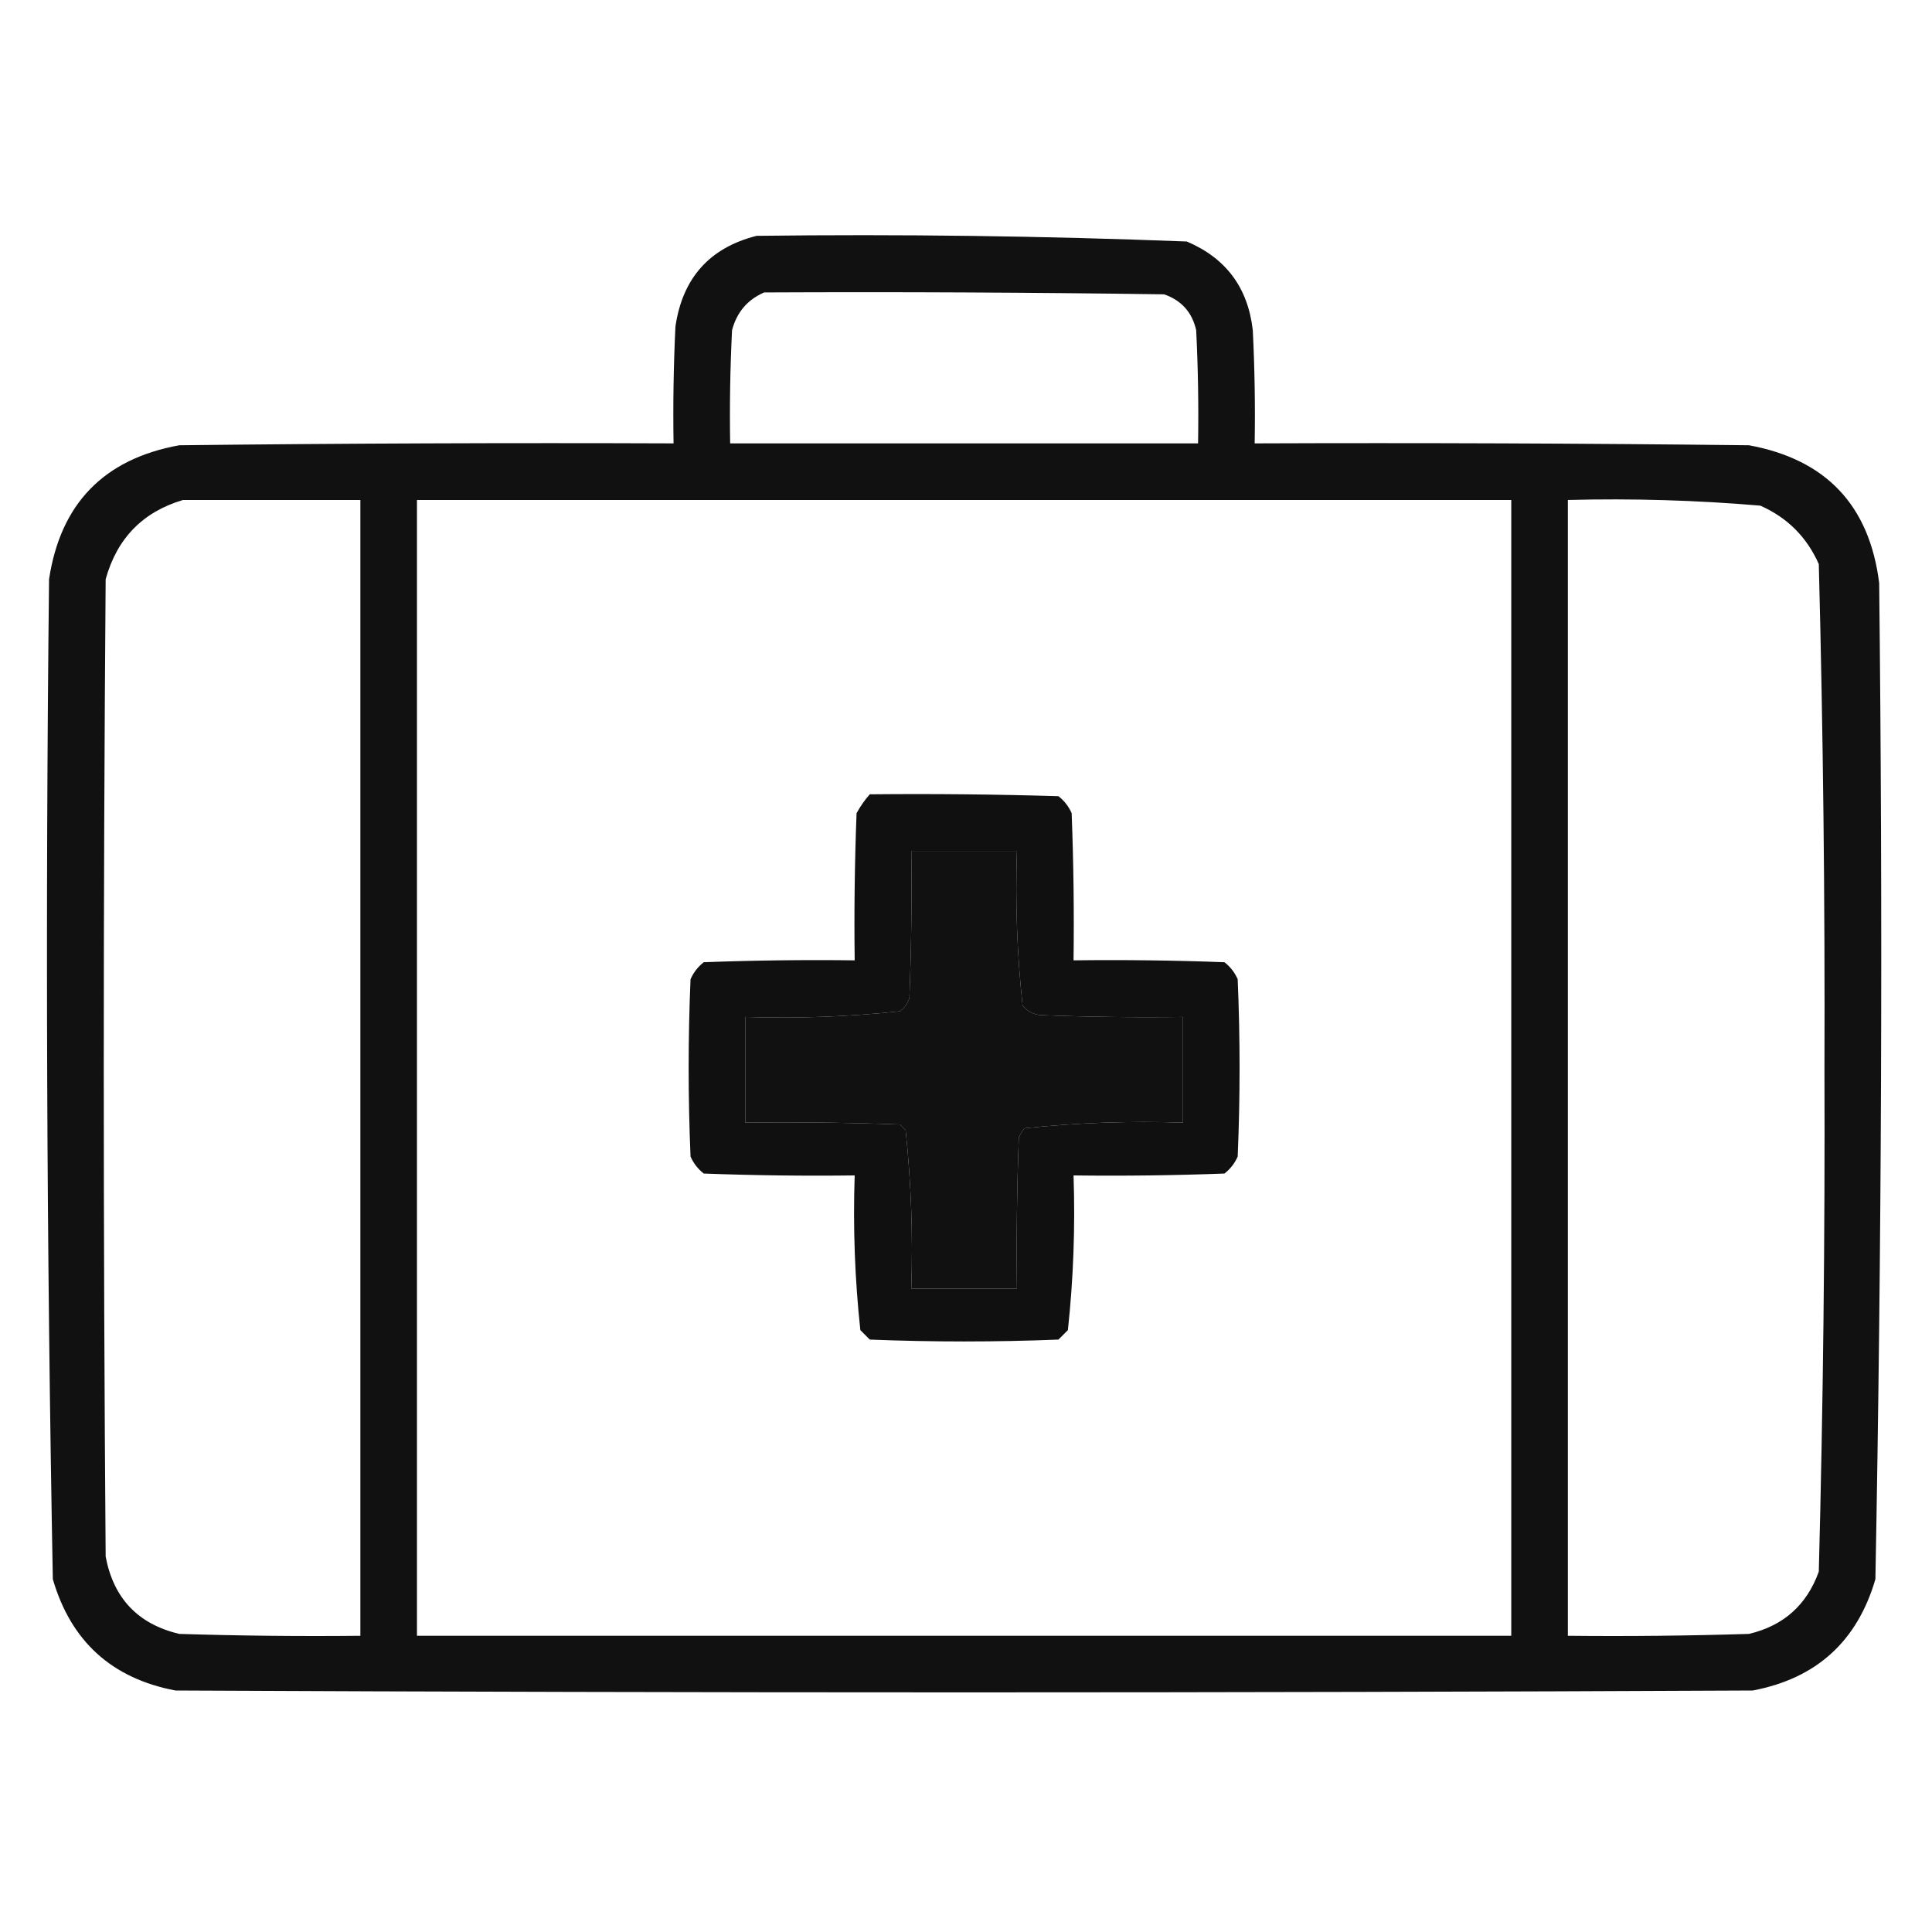 <?xml version="1.0" encoding="UTF-8"?>
<!DOCTYPE svg PUBLIC "-//W3C//DTD SVG 1.1//EN" "http://www.w3.org/Graphics/SVG/1.1/DTD/svg11.dtd">
<svg xmlns="http://www.w3.org/2000/svg" version="1.1" width="512px" height="512px" style="shape-rendering:geometricPrecision; text-rendering:geometricPrecision; image-rendering:optimizeQuality; fill-rule:evenodd; clip-rule:evenodd" xmlns:xlink="http://www.w3.org/1999/xlink">
<g><path style="opacity:0.933" fill="#000000" d="M 200.5,62.5 C 238.548,62.025 276.548,62.525 314.5,64C 324.884,68.392 330.718,76.225 332,87.5C 332.5,97.494 332.666,107.494 332.5,117.5C 376.168,117.333 419.835,117.5 463.5,118C 483.922,121.754 495.422,133.921 498,154.5C 498.984,242.53 498.651,330.53 497,418.5C 492.197,434.97 481.363,444.803 464.5,448C 325.167,448.667 185.833,448.667 46.5,448C 29.637,444.803 18.803,434.97 14,418.5C 12.349,330.197 12.016,241.863 13,153.5C 16.041,133.459 27.541,121.625 47.5,118C 91.165,117.5 134.832,117.333 178.5,117.5C 178.334,107.161 178.5,96.828 179,86.5C 180.903,73.644 188.069,65.644 200.5,62.5 Z M 202.5,77.5 C 237.835,77.333 273.168,77.5 308.5,78C 313.099,79.598 315.932,82.765 317,87.5C 317.5,97.494 317.666,107.494 317.5,117.5C 276.167,117.5 234.833,117.5 193.5,117.5C 193.334,107.494 193.5,97.494 194,87.5C 195.261,82.745 198.095,79.412 202.5,77.5 Z M 48.5,132.5 C 64.167,132.5 79.833,132.5 95.5,132.5C 95.5,232.833 95.5,333.167 95.5,433.5C 79.496,433.667 63.496,433.5 47.5,433C 36.58,430.412 30.079,423.579 28,412.5C 27.333,326.167 27.333,239.833 28,153.5C 31.016,142.652 37.849,135.652 48.5,132.5 Z M 110.5,132.5 C 207.167,132.5 303.833,132.5 400.5,132.5C 400.5,232.833 400.5,333.167 400.5,433.5C 303.833,433.5 207.167,433.5 110.5,433.5C 110.5,333.167 110.5,232.833 110.5,132.5 Z M 415.5,132.5 C 432.556,132.058 449.556,132.558 466.5,134C 473.667,137.167 478.833,142.333 482,149.5C 483.154,194.13 483.654,238.797 483.5,283.5C 483.656,327.878 483.156,372.211 482,416.5C 478.816,425.342 472.649,430.842 463.5,433C 447.503,433.5 431.503,433.667 415.5,433.5C 415.5,333.167 415.5,232.833 415.5,132.5 Z M 241.5,225.5 C 250.833,225.5 260.167,225.5 269.5,225.5C 269.036,239.265 269.536,252.932 271,266.5C 272.171,267.893 273.671,268.727 275.5,269C 288.162,269.5 300.829,269.667 313.5,269.5C 313.5,278.833 313.5,288.167 313.5,297.5C 299.402,297.035 285.402,297.535 271.5,299C 270.874,299.75 270.374,300.584 270,301.5C 269.5,314.829 269.333,328.163 269.5,341.5C 260.167,341.5 250.833,341.5 241.5,341.5C 241.965,327.402 241.465,313.402 240,299.5C 239.5,299 239,298.5 238.5,298C 224.837,297.5 211.171,297.333 197.5,297.5C 197.5,288.167 197.5,278.833 197.5,269.5C 211.24,269.946 224.907,269.446 238.5,268C 239.701,267.097 240.535,265.931 241,264.5C 241.5,251.504 241.667,238.504 241.5,225.5 Z"/></g>
<g><path style="opacity:0.935" fill="#000000" d="M 230.5,210.5 C 247.17,210.333 263.837,210.5 280.5,211C 282.049,212.214 283.215,213.714 284,215.5C 284.5,228.496 284.667,241.496 284.5,254.5C 297.837,254.333 311.171,254.5 324.5,255C 326.049,256.214 327.215,257.714 328,259.5C 328.667,275.167 328.667,290.833 328,306.5C 327.215,308.286 326.049,309.786 324.5,311C 311.171,311.5 297.837,311.667 284.5,311.5C 284.964,325.265 284.464,338.932 283,352.5C 282.167,353.333 281.333,354.167 280.5,355C 263.833,355.667 247.167,355.667 230.5,355C 229.667,354.167 228.833,353.333 228,352.5C 226.536,338.932 226.036,325.265 226.5,311.5C 213.163,311.667 199.829,311.5 186.5,311C 184.951,309.786 183.785,308.286 183,306.5C 182.333,290.833 182.333,275.167 183,259.5C 183.785,257.714 184.951,256.214 186.5,255C 199.829,254.5 213.163,254.333 226.5,254.5C 226.333,241.496 226.5,228.496 227,215.5C 227.997,213.677 229.164,212.01 230.5,210.5 Z M 241.5,225.5 C 241.667,238.504 241.5,251.504 241,264.5C 240.535,265.931 239.701,267.097 238.5,268C 224.907,269.446 211.24,269.946 197.5,269.5C 197.5,278.833 197.5,288.167 197.5,297.5C 211.171,297.333 224.837,297.5 238.5,298C 239,298.5 239.5,299 240,299.5C 241.465,313.402 241.965,327.402 241.5,341.5C 250.833,341.5 260.167,341.5 269.5,341.5C 269.333,328.163 269.5,314.829 270,301.5C 270.374,300.584 270.874,299.75 271.5,299C 285.402,297.535 299.402,297.035 313.5,297.5C 313.5,288.167 313.5,278.833 313.5,269.5C 300.829,269.667 288.162,269.5 275.5,269C 273.671,268.727 272.171,267.893 271,266.5C 269.536,252.932 269.036,239.265 269.5,225.5C 260.167,225.5 250.833,225.5 241.5,225.5 Z"/></g>
</svg>
